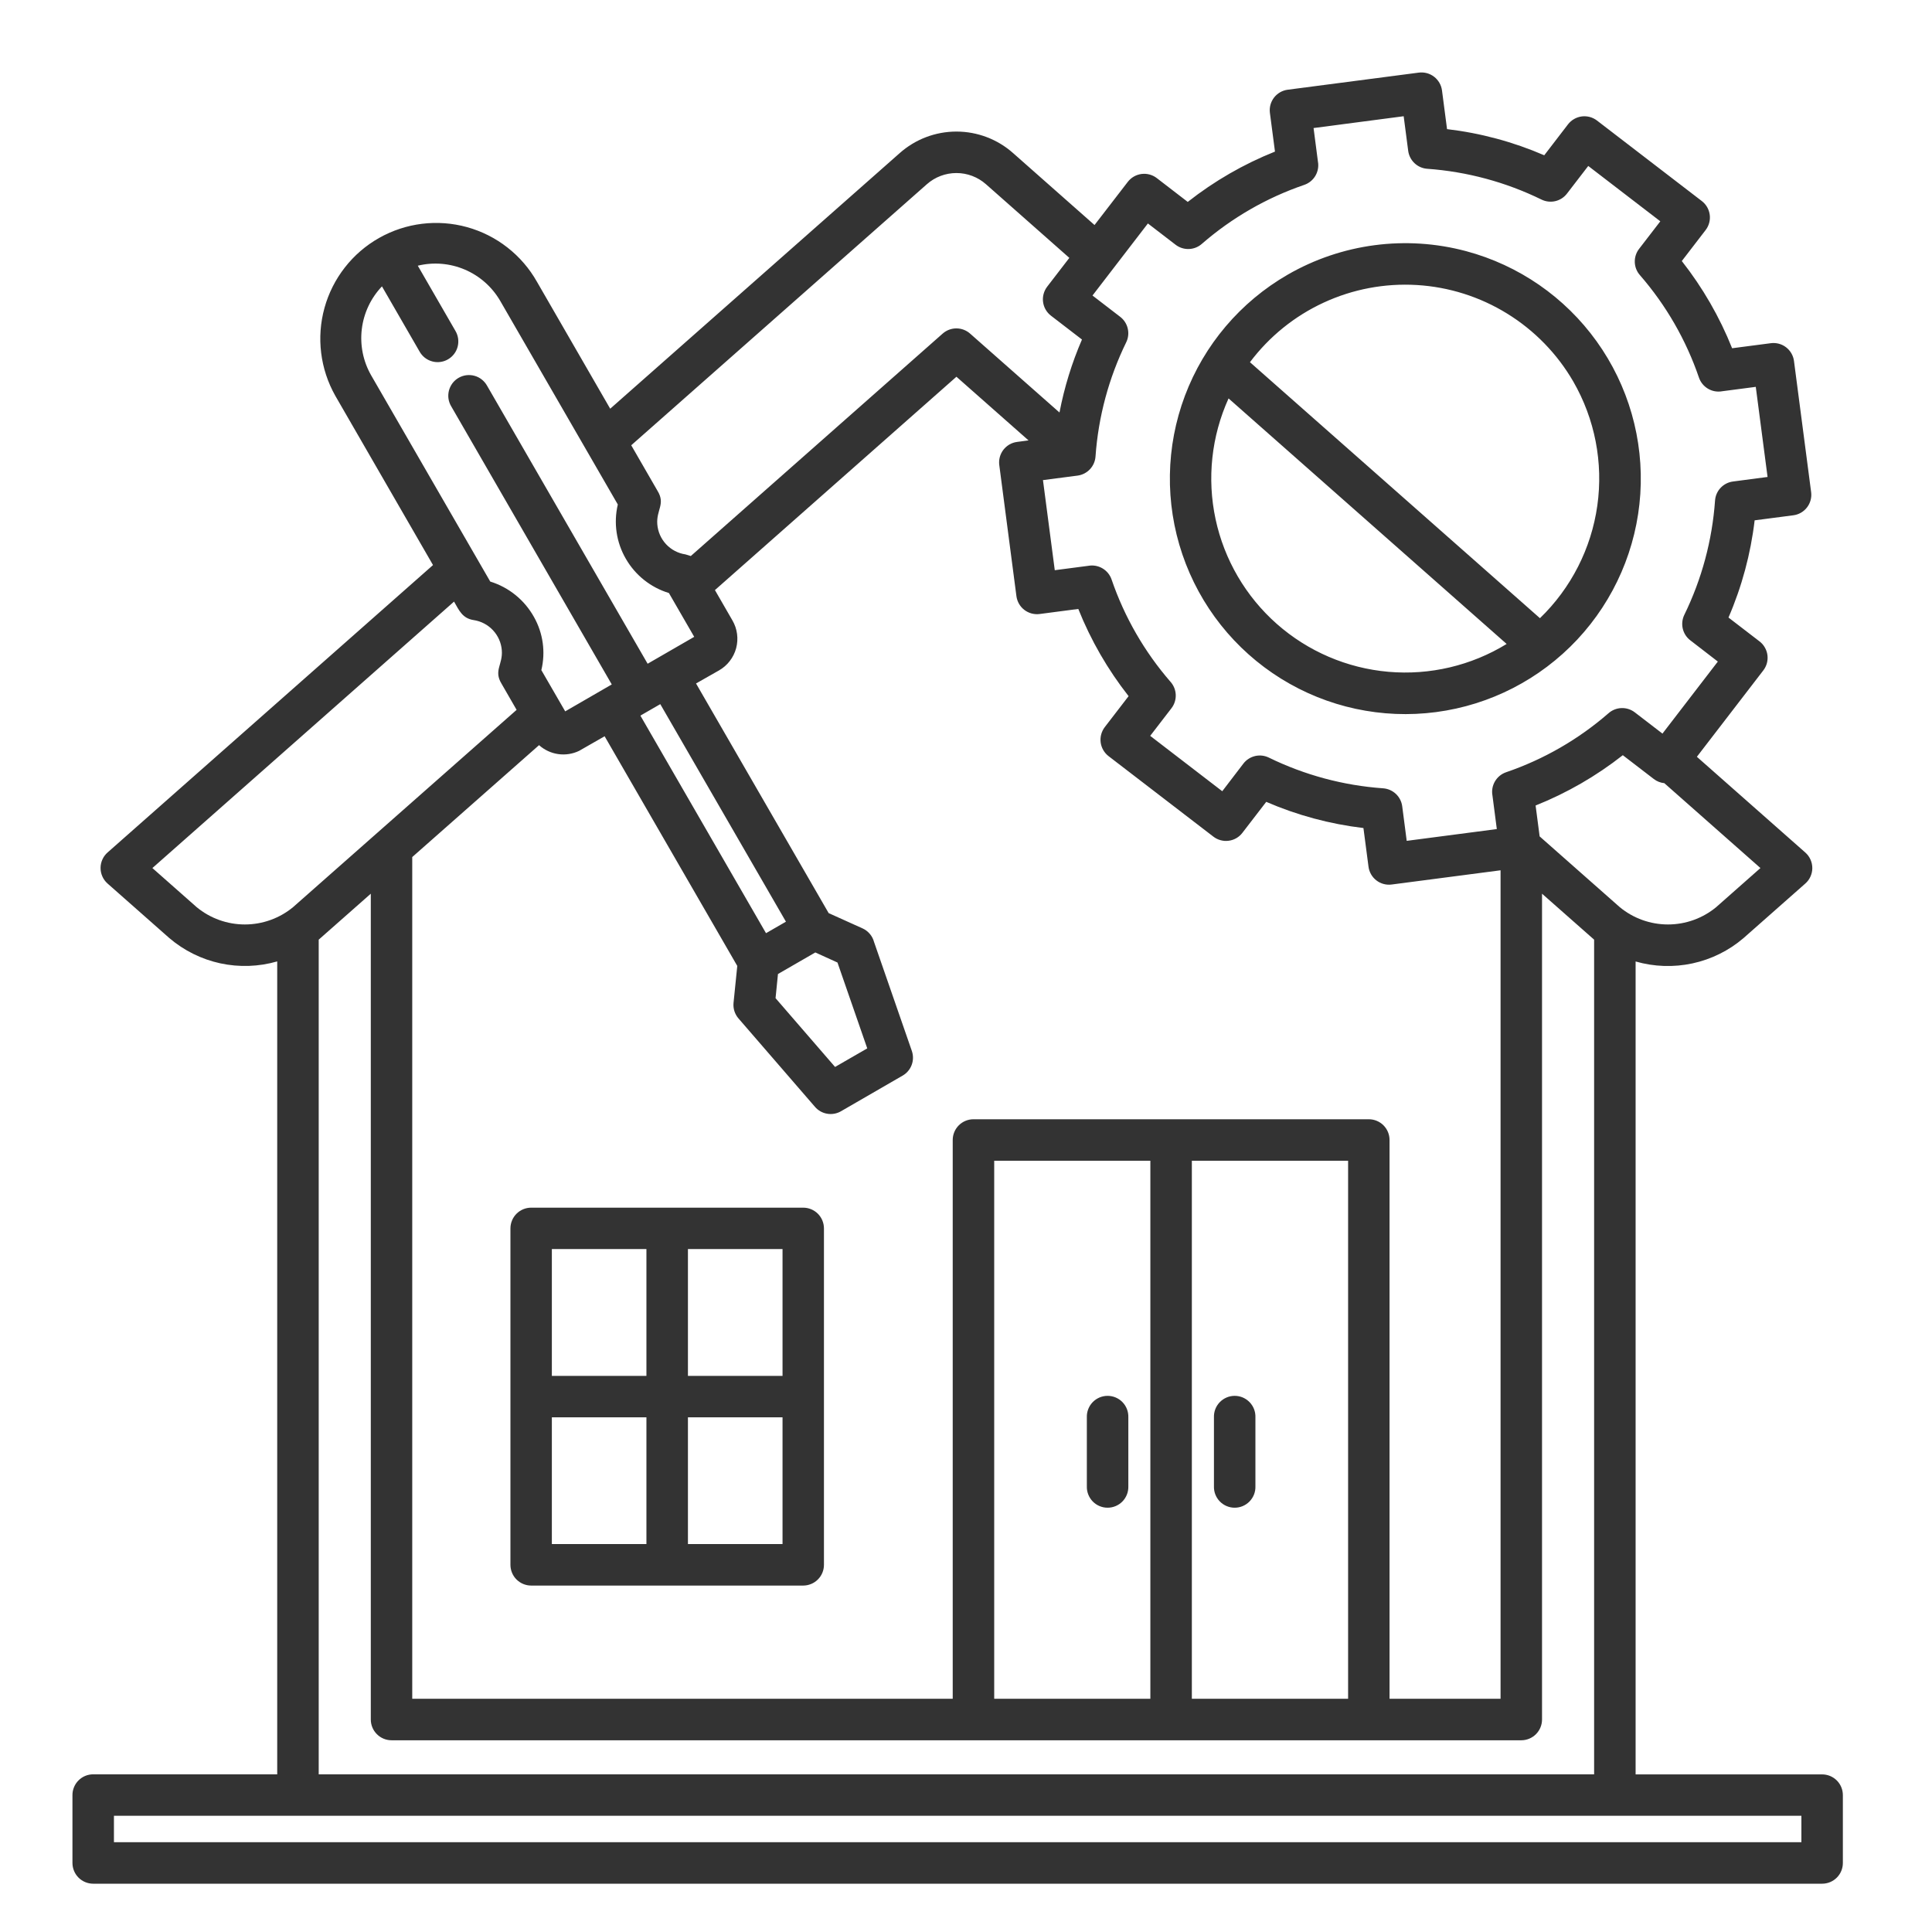 <svg width="80" height="80" viewBox="0 0 80 80" fill="none" xmlns="http://www.w3.org/2000/svg">
<path fill-rule="evenodd" clip-rule="evenodd" d="M50.267 58.685C50.263 58.57 50.283 58.456 50.324 58.348C50.366 58.241 50.428 58.143 50.509 58.06C50.589 57.978 50.685 57.912 50.791 57.867C50.897 57.822 51.01 57.799 51.126 57.799C51.241 57.799 51.355 57.822 51.461 57.867C51.566 57.912 51.662 57.978 51.742 58.06C51.822 58.143 51.885 58.241 51.927 58.348C51.968 58.456 51.988 58.57 51.984 58.685V61.545C51.988 61.66 51.968 61.775 51.927 61.882C51.885 61.989 51.822 62.087 51.742 62.17C51.662 62.253 51.566 62.318 51.461 62.363C51.355 62.408 51.241 62.431 51.126 62.431C51.01 62.431 50.897 62.408 50.791 62.363C50.685 62.318 50.589 62.253 50.509 62.17C50.428 62.087 50.366 61.989 50.324 61.882C50.283 61.775 50.263 61.66 50.267 61.545V58.685ZM45.004 58.685C45 58.57 45.02 58.456 45.062 58.348C45.103 58.241 45.166 58.143 45.246 58.06C45.326 57.978 45.422 57.912 45.528 57.867C45.634 57.822 45.748 57.799 45.863 57.799C45.978 57.799 46.092 57.822 46.198 57.867C46.304 57.912 46.4 57.978 46.48 58.06C46.56 58.143 46.623 58.241 46.664 58.348C46.706 58.456 46.725 58.57 46.722 58.685V61.545C46.725 61.66 46.706 61.775 46.664 61.882C46.623 61.989 46.56 62.087 46.48 62.17C46.4 62.253 46.304 62.318 46.198 62.363C46.092 62.408 45.978 62.431 45.863 62.431C45.748 62.431 45.634 62.408 45.528 62.363C45.422 62.318 45.326 62.253 45.246 62.17C45.166 62.087 45.103 61.989 45.062 61.882C45.02 61.775 45 61.66 45.004 61.545V58.685ZM21.995 50.007H33.259C33.486 50.007 33.705 50.097 33.866 50.258C34.027 50.419 34.118 50.638 34.118 50.866V64.795C34.118 64.908 34.096 65.02 34.053 65.124C34.01 65.229 33.946 65.323 33.866 65.403C33.787 65.483 33.692 65.546 33.587 65.589C33.483 65.632 33.371 65.655 33.259 65.655H21.995C21.767 65.655 21.549 65.564 21.387 65.403C21.226 65.242 21.136 65.023 21.136 64.795V50.866C21.136 50.638 21.227 50.419 21.388 50.258C21.549 50.097 21.767 50.007 21.995 50.007ZM26.767 56.972V51.721H22.851V56.972H26.767ZM26.767 63.937V58.687H22.851V63.937H26.767ZM28.486 58.687V63.937H32.403V58.687H28.486ZM28.486 51.721V56.972H32.403V51.721H28.486ZM58.123 4.813L54.392 5.302L54.572 6.686C54.61 6.889 54.573 7.098 54.469 7.277C54.365 7.455 54.2 7.589 54.004 7.656C52.449 8.188 51.011 9.016 49.771 10.094C49.622 10.227 49.431 10.304 49.231 10.311C49.031 10.318 48.835 10.255 48.677 10.133L47.532 9.253L45.238 12.237L46.385 13.119C46.541 13.239 46.652 13.409 46.697 13.601C46.743 13.793 46.721 13.995 46.635 14.172C45.911 15.652 45.479 17.258 45.363 18.902C45.349 19.1 45.268 19.286 45.132 19.431C44.996 19.575 44.815 19.668 44.618 19.694L43.187 19.88L43.676 23.611L45.06 23.43C45.263 23.393 45.472 23.429 45.65 23.534C45.828 23.638 45.963 23.803 46.029 23.998C46.562 25.553 47.39 26.991 48.468 28.232C48.601 28.381 48.678 28.572 48.685 28.772C48.692 28.971 48.63 29.167 48.508 29.326L47.627 30.47L50.611 32.763L51.488 31.616C51.609 31.46 51.779 31.351 51.971 31.306C52.163 31.261 52.364 31.284 52.541 31.371C54.022 32.094 55.627 32.526 57.271 32.642C57.469 32.656 57.656 32.738 57.8 32.873C57.944 33.009 58.037 33.19 58.063 33.387L58.249 34.818L61.98 34.33L61.8 32.946C61.762 32.743 61.798 32.533 61.903 32.355C62.007 32.177 62.172 32.042 62.367 31.976C63.922 31.444 65.36 30.616 66.601 29.537C66.75 29.404 66.941 29.327 67.141 29.32C67.341 29.313 67.537 29.376 67.695 29.498L68.839 30.377L71.132 27.394L69.989 26.512C69.833 26.392 69.724 26.221 69.679 26.029C69.635 25.837 69.658 25.636 69.744 25.459C70.467 23.979 70.899 22.373 71.016 20.73C71.029 20.532 71.11 20.345 71.246 20.201C71.382 20.056 71.564 19.963 71.76 19.938L73.191 19.75L72.703 16.019L71.318 16.2C71.115 16.238 70.906 16.202 70.728 16.098C70.549 15.993 70.415 15.828 70.349 15.633C69.817 14.078 68.989 12.64 67.911 11.399C67.777 11.25 67.7 11.059 67.693 10.859C67.686 10.659 67.749 10.463 67.871 10.305L68.75 9.164L65.766 6.872L64.884 8.018C64.764 8.174 64.593 8.284 64.401 8.329C64.21 8.373 64.008 8.351 63.831 8.264C62.351 7.54 60.746 7.107 59.102 6.989C58.904 6.976 58.717 6.894 58.573 6.758C58.429 6.622 58.336 6.441 58.31 6.244L58.123 4.813ZM68.917 32.43L72.896 35.944L71.062 37.564C70.501 38.027 69.795 38.28 69.067 38.28C68.34 38.28 67.634 38.027 67.072 37.564L63.753 34.633L63.586 33.354C64.883 32.836 66.099 32.134 67.197 31.271L68.479 32.256C68.607 32.355 68.76 32.415 68.921 32.43H68.917ZM50.872 16.498L62.387 26.665C60.921 27.563 59.206 27.967 57.493 27.818C55.781 27.669 54.161 26.974 52.872 25.837C51.584 24.699 50.694 23.178 50.334 21.497C49.974 19.816 50.162 18.064 50.872 16.498ZM65.145 15.796C66.041 17.35 66.392 19.158 66.142 20.934C65.892 22.71 65.055 24.352 63.766 25.598L51.758 14.998C52.556 13.936 53.604 13.088 54.81 12.531C56.015 11.973 57.34 11.723 58.666 11.802C59.992 11.881 61.277 12.287 62.408 12.985C63.538 13.682 64.479 14.647 65.145 15.796ZM60.71 10.4C62.889 10.983 64.799 12.303 66.114 14.136C67.43 15.969 68.068 18.202 67.922 20.453C67.775 22.705 66.852 24.835 65.311 26.483C63.769 28.13 61.704 29.191 59.467 29.486C57.23 29.781 54.96 29.292 53.044 28.101C51.128 26.91 49.684 25.091 48.959 22.954C48.234 20.818 48.272 18.496 49.066 16.385C49.861 14.273 51.364 12.503 53.318 11.375C55.555 10.084 58.214 9.733 60.71 10.4ZM21.391 29.393L20.767 28.31C20.434 27.762 20.824 27.524 20.779 26.931C20.756 26.62 20.627 26.327 20.415 26.099C20.203 25.871 19.92 25.722 19.612 25.676C19.146 25.604 19.011 25.276 18.801 24.911L6.31 35.944L8.144 37.564C8.705 38.027 9.411 38.28 10.139 38.28C10.867 38.28 11.572 38.027 12.134 37.564L21.388 29.397L21.391 29.393ZM26.141 18.435L38.381 7.627C38.718 7.329 39.153 7.165 39.603 7.165C40.053 7.165 40.487 7.329 40.825 7.627L44.279 10.678L43.362 11.87C43.294 11.959 43.243 12.061 43.214 12.169C43.184 12.278 43.176 12.391 43.191 12.502C43.205 12.614 43.241 12.722 43.297 12.819C43.353 12.917 43.428 13.002 43.517 13.071L44.802 14.059C44.382 15.029 44.07 16.043 43.871 17.081L40.17 13.814C40.013 13.675 39.811 13.598 39.601 13.598C39.392 13.598 39.19 13.675 39.033 13.814L28.605 23.024C28.585 23.015 28.383 22.957 28.383 22.956C28.076 22.911 27.793 22.762 27.581 22.535C27.369 22.308 27.241 22.016 27.217 21.706C27.172 21.113 27.562 20.873 27.228 20.327L26.138 18.438L26.141 18.435ZM32.214 40.332L32.114 41.332L34.578 44.18L35.911 43.411L34.678 39.856L33.761 39.439L32.214 40.332ZM34.313 37.81L35.715 38.442C35.831 38.494 35.934 38.572 36.016 38.669C36.099 38.765 36.158 38.879 36.191 39.002L37.758 43.519C37.823 43.709 37.82 43.916 37.748 44.103C37.676 44.291 37.541 44.447 37.365 44.545L34.821 46.016C34.649 46.115 34.447 46.151 34.251 46.117C34.054 46.084 33.876 45.983 33.746 45.832L30.579 42.171C30.503 42.083 30.446 41.981 30.41 41.87C30.375 41.76 30.363 41.643 30.374 41.527L30.529 39.997L25.036 30.487L23.979 31.092C23.71 31.221 23.409 31.267 23.114 31.225C22.819 31.183 22.543 31.054 22.321 30.855L17.07 35.489V70.343H39.45V47.205C39.45 46.977 39.541 46.758 39.702 46.597C39.863 46.436 40.082 46.346 40.31 46.346H56.679C56.792 46.346 56.904 46.368 57.008 46.411C57.112 46.454 57.207 46.517 57.287 46.597C57.366 46.677 57.43 46.772 57.473 46.876C57.516 46.98 57.538 47.092 57.538 47.205V70.343H62.135V36.037L57.626 36.626C57.515 36.641 57.401 36.633 57.293 36.604C57.184 36.575 57.083 36.525 56.994 36.456C56.905 36.388 56.83 36.302 56.774 36.205C56.718 36.107 56.681 36 56.667 35.889L56.457 34.287C55.07 34.123 53.714 33.758 52.432 33.203L51.443 34.488C51.375 34.577 51.289 34.652 51.192 34.708C51.094 34.764 50.986 34.8 50.875 34.814C50.763 34.829 50.65 34.821 50.542 34.791C50.433 34.762 50.331 34.711 50.243 34.643L45.902 31.309C45.813 31.24 45.739 31.155 45.683 31.057C45.627 30.96 45.59 30.852 45.576 30.74C45.562 30.629 45.569 30.515 45.599 30.407C45.628 30.298 45.679 30.197 45.747 30.107L46.733 28.826C45.87 27.728 45.168 26.512 44.65 25.215L43.047 25.425C42.822 25.454 42.595 25.392 42.415 25.254C42.235 25.116 42.118 24.911 42.088 24.686L41.378 19.258C41.363 19.146 41.371 19.033 41.4 18.925C41.429 18.816 41.48 18.715 41.548 18.625C41.617 18.536 41.702 18.462 41.799 18.405C41.897 18.349 42.004 18.313 42.116 18.299L42.589 18.236L39.604 15.6L29.604 24.434L30.329 25.691C30.429 25.863 30.494 26.053 30.52 26.25C30.546 26.448 30.533 26.648 30.482 26.841C30.43 27.033 30.341 27.213 30.219 27.371C30.098 27.529 29.946 27.661 29.773 27.76L28.821 28.301L34.313 37.81ZM26.517 29.632L27.341 29.157L32.544 38.165L31.719 38.641L26.517 29.632ZM17.3 11.002C17.949 10.844 18.631 10.901 19.245 11.162C19.86 11.424 20.373 11.877 20.71 12.454L25.582 20.89C25.402 21.655 25.521 22.46 25.916 23.14C26.309 23.82 26.946 24.327 27.698 24.556L28.746 26.37L26.817 27.484L20.168 15.971C20.113 15.872 20.038 15.784 19.949 15.714C19.86 15.643 19.757 15.591 19.647 15.561C19.538 15.531 19.423 15.523 19.31 15.537C19.197 15.552 19.088 15.588 18.99 15.645C18.891 15.702 18.805 15.778 18.736 15.869C18.668 15.96 18.618 16.063 18.589 16.174C18.561 16.284 18.555 16.399 18.571 16.511C18.588 16.624 18.627 16.732 18.686 16.829L25.332 28.341L23.404 29.456L22.416 27.748C22.596 27.004 22.488 26.219 22.112 25.551C21.72 24.846 21.071 24.319 20.3 24.081L15.366 15.537C15.035 14.957 14.901 14.286 14.982 13.623C15.063 12.961 15.355 12.342 15.816 11.858L17.372 14.554C17.427 14.654 17.502 14.741 17.591 14.812C17.681 14.882 17.783 14.934 17.893 14.964C18.003 14.995 18.117 15.003 18.23 14.988C18.343 14.974 18.452 14.937 18.55 14.88C18.649 14.823 18.735 14.747 18.804 14.656C18.873 14.566 18.923 14.462 18.951 14.352C18.979 14.242 18.985 14.127 18.969 14.014C18.952 13.902 18.914 13.793 18.855 13.696L17.3 11.002ZM47.634 70.343V48.063H41.168V70.343H47.634ZM49.352 48.063V70.343H55.822V48.063H49.352ZM74.592 75.188H4.718V76.282H74.592V75.188ZM13.197 73.471H66.009V38.909L63.852 37.006V71.202C63.852 71.43 63.761 71.648 63.6 71.809C63.439 71.97 63.221 72.061 62.993 72.061H16.213C15.985 72.061 15.767 71.97 15.606 71.809C15.445 71.648 15.354 71.43 15.354 71.202V37.006L13.197 38.909V73.471ZM3.863 73.471C3.75 73.47 3.637 73.492 3.532 73.535C3.427 73.578 3.332 73.642 3.252 73.722C3.171 73.802 3.108 73.897 3.065 74.002C3.021 74.107 2.999 74.22 3 74.333V77.144C3.001 77.371 3.092 77.589 3.253 77.75C3.414 77.91 3.632 78 3.859 78H75.45C75.563 78 75.675 77.978 75.779 77.935C75.883 77.892 75.978 77.828 76.058 77.749C76.138 77.669 76.201 77.574 76.244 77.47C76.287 77.365 76.309 77.254 76.309 77.141V74.333C76.309 74.22 76.287 74.109 76.244 74.004C76.201 73.9 76.138 73.805 76.058 73.725C75.978 73.646 75.883 73.582 75.779 73.539C75.675 73.496 75.563 73.474 75.45 73.474H67.727V39.813C68.494 40.033 69.303 40.06 70.082 39.892C70.862 39.723 71.588 39.364 72.194 38.846L74.748 36.591C74.841 36.511 74.915 36.412 74.965 36.302C75.016 36.191 75.043 36.07 75.044 35.949C75.044 35.827 75.019 35.706 74.969 35.594C74.92 35.483 74.847 35.384 74.756 35.303L70.264 31.337L73.014 27.761C73.083 27.672 73.133 27.57 73.163 27.462C73.192 27.353 73.2 27.24 73.186 27.128C73.172 27.017 73.135 26.909 73.079 26.812C73.024 26.714 72.949 26.628 72.86 26.56L71.573 25.571C72.127 24.29 72.492 22.933 72.656 21.546L74.258 21.337C74.369 21.323 74.477 21.286 74.574 21.23C74.671 21.174 74.757 21.099 74.825 21.01C74.894 20.921 74.944 20.819 74.973 20.71C75.002 20.602 75.01 20.488 74.995 20.377L74.285 14.948C74.271 14.837 74.234 14.73 74.178 14.632C74.122 14.535 74.047 14.449 73.958 14.381C73.869 14.312 73.768 14.262 73.659 14.233C73.55 14.204 73.437 14.196 73.326 14.211L71.723 14.42C71.205 13.123 70.503 11.907 69.64 10.809L70.625 9.528C70.694 9.439 70.744 9.337 70.774 9.228C70.803 9.12 70.811 9.007 70.797 8.895C70.782 8.784 70.746 8.676 70.69 8.578C70.634 8.481 70.56 8.395 70.471 8.327L66.13 4.993C66.041 4.924 65.939 4.874 65.831 4.844C65.722 4.815 65.609 4.807 65.497 4.821C65.386 4.836 65.278 4.872 65.181 4.928C65.083 4.984 64.998 5.058 64.929 5.147L63.944 6.43C62.662 5.875 61.306 5.51 59.919 5.347L59.71 3.745C59.695 3.633 59.659 3.526 59.602 3.428C59.546 3.331 59.471 3.246 59.382 3.177C59.293 3.109 59.191 3.058 59.083 3.029C58.974 3 58.861 2.993 58.749 3.007L53.322 3.715C53.21 3.729 53.103 3.766 53.005 3.822C52.908 3.878 52.823 3.952 52.754 4.042C52.686 4.131 52.636 4.232 52.606 4.341C52.577 4.449 52.57 4.563 52.584 4.674L52.794 6.277C51.496 6.795 50.28 7.497 49.182 8.361L47.901 7.375C47.721 7.236 47.493 7.175 47.268 7.204C47.043 7.233 46.839 7.35 46.7 7.53L45.322 9.318L41.958 6.346C41.31 5.767 40.472 5.448 39.603 5.448C38.734 5.448 37.896 5.767 37.248 6.346L25.267 16.924L22.232 11.664C21.922 11.116 21.507 10.635 21.01 10.247C20.514 9.859 19.946 9.573 19.339 9.405C18.113 9.066 16.803 9.227 15.696 9.854C15.148 10.164 14.666 10.579 14.279 11.076C13.891 11.572 13.605 12.14 13.437 12.747C13.097 13.973 13.259 15.283 13.885 16.39L17.93 23.398L4.458 35.296C4.366 35.376 4.292 35.474 4.242 35.585C4.191 35.696 4.164 35.816 4.164 35.937C4.163 36.059 4.188 36.179 4.238 36.29C4.287 36.401 4.359 36.501 4.45 36.582L7.012 38.844C7.618 39.361 8.344 39.721 9.123 39.89C9.903 40.058 10.712 40.031 11.479 39.81V73.471H3.863Z" fill="#333333"/>
</svg>

